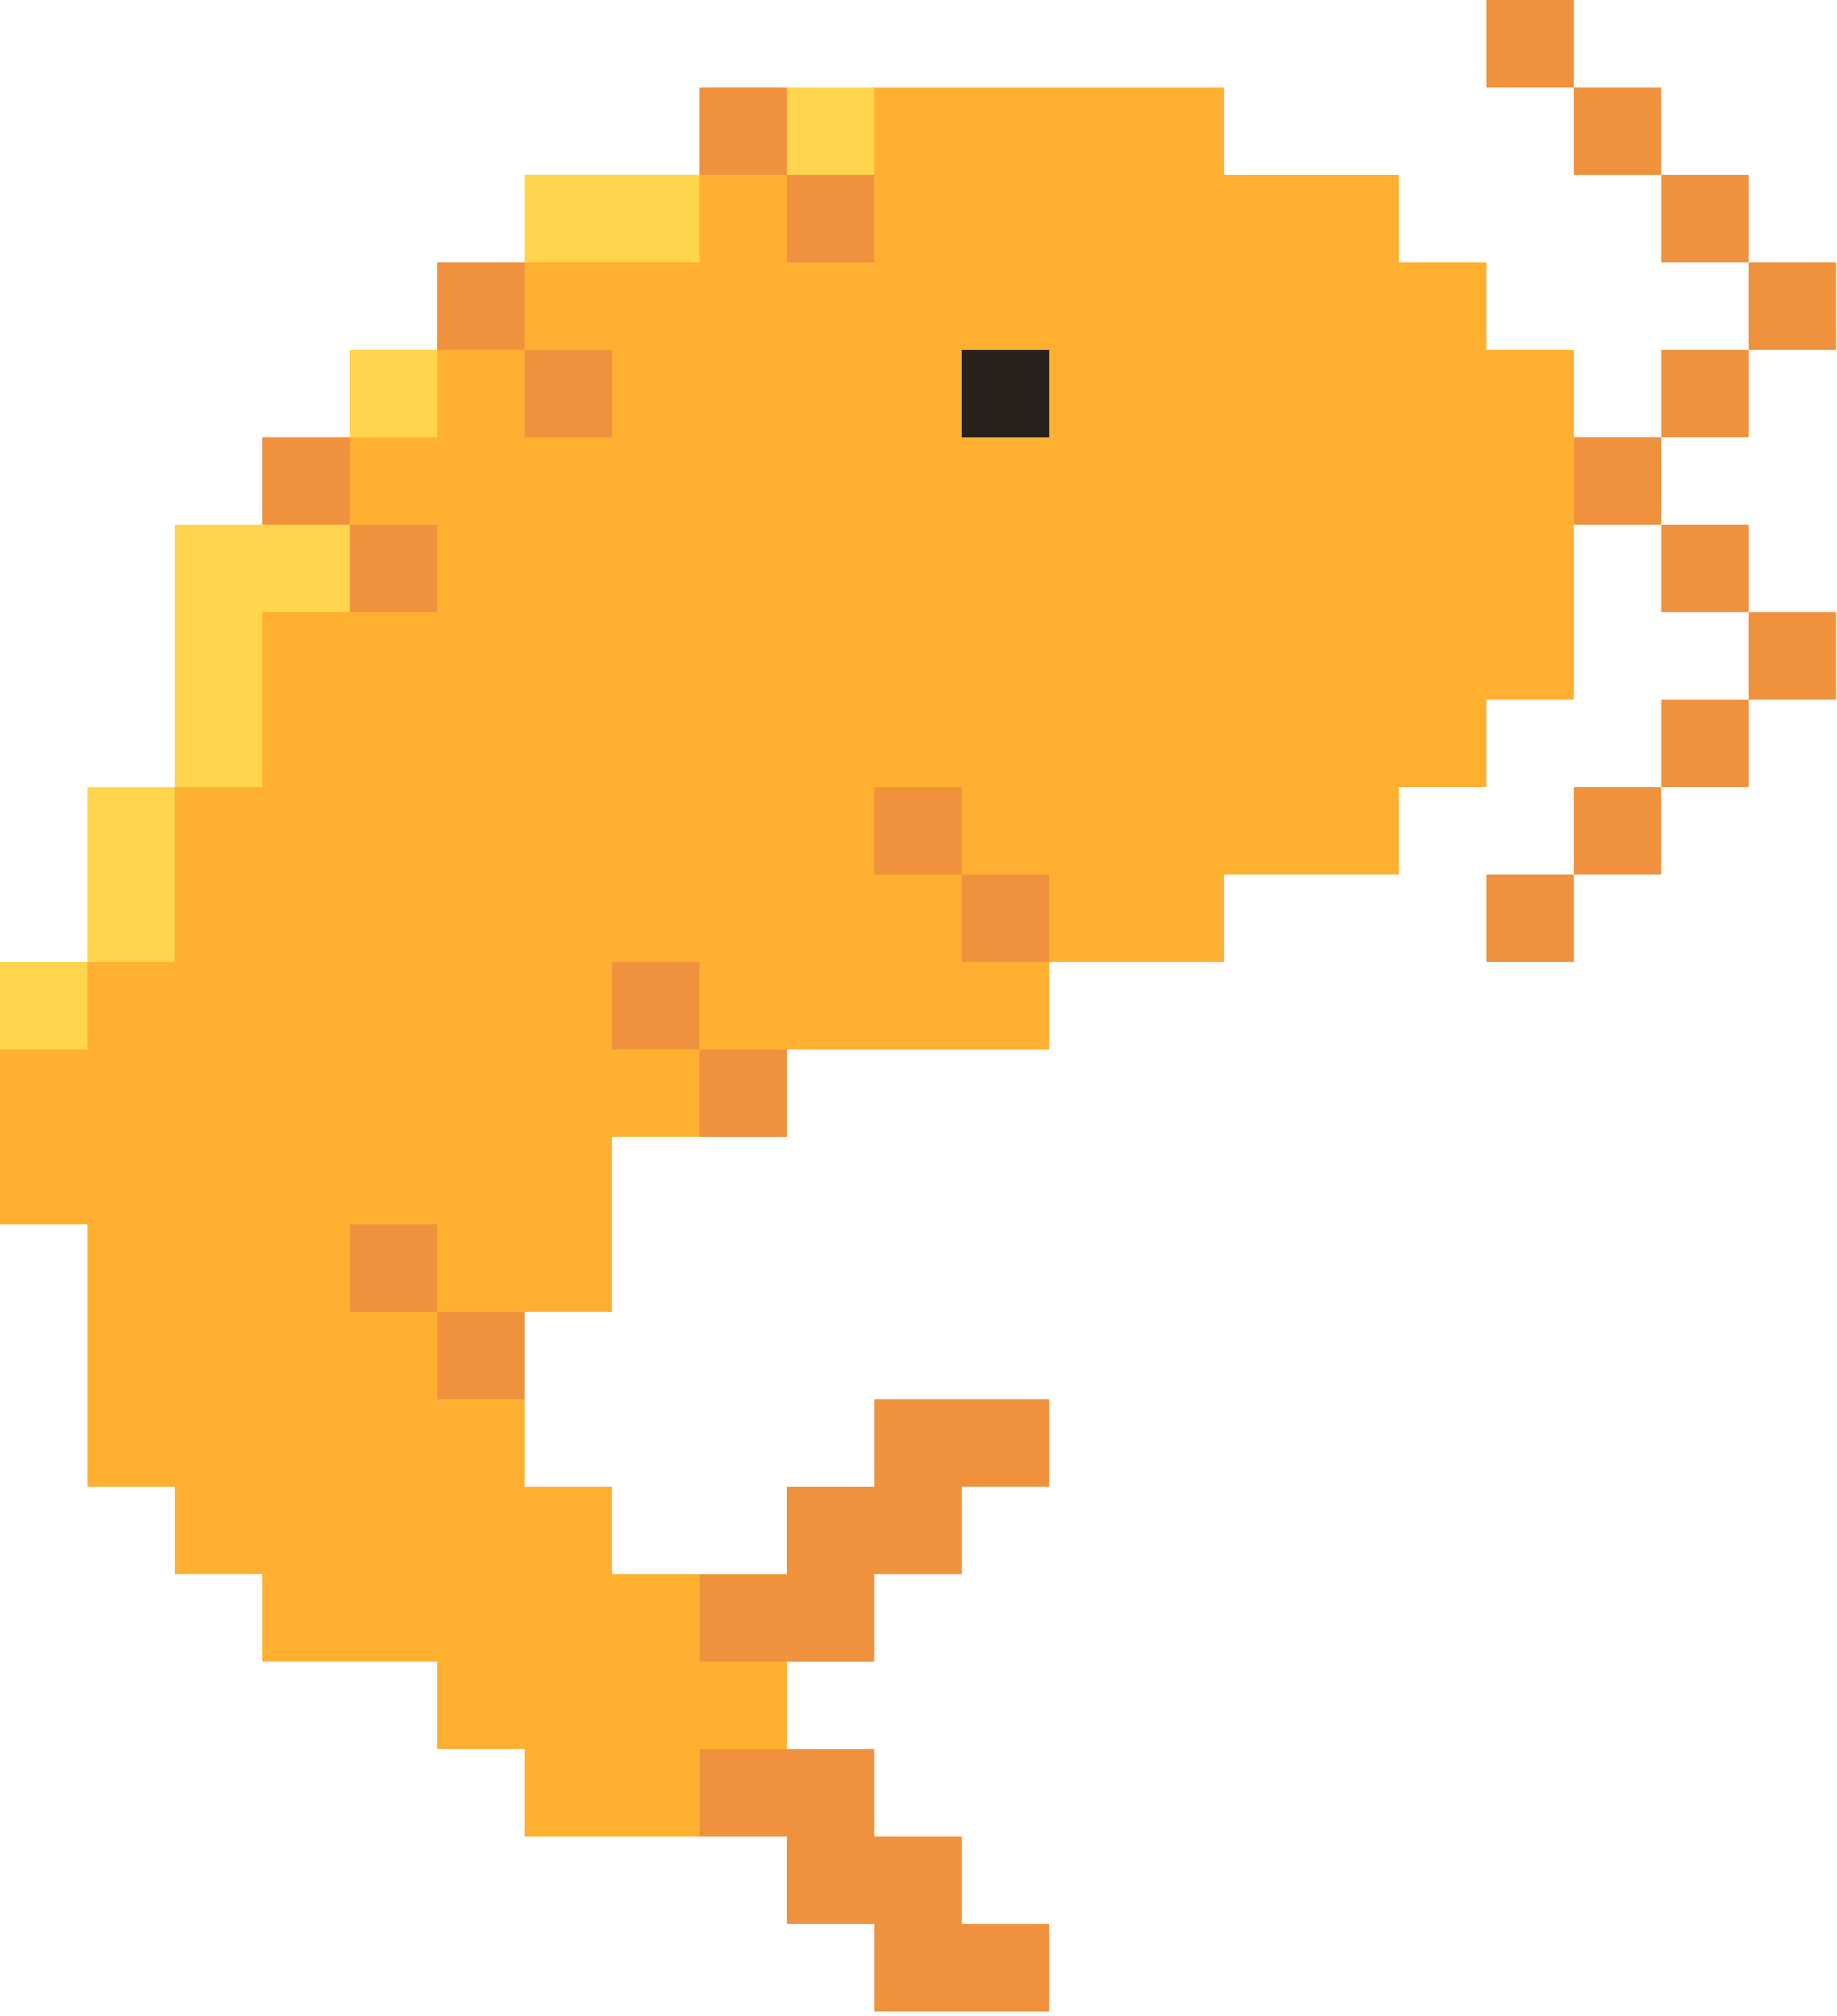 <svg width="103" height="113" viewBox="0 0 103 113" fill="none" xmlns="http://www.w3.org/2000/svg">
<path d="M39.219 88.243H44.124V83.344H49.023V78.439H53.928H58.832V83.344H53.928V88.243H49.023V93.147H44.124V98.052H49.023V102.951H53.928V107.855H58.832V112.76H49.023V107.855H44.124V102.951H39.219V88.243Z" fill="#F0923D"/>
<path d="M83.344 19.613V14.708H78.439V9.803H68.636V4.905H39.22V9.803H34.315H29.416V14.708H24.512V19.613H19.613V24.512H14.708V29.416H9.803V34.315V44.124H4.905V53.928H0V68.636H4.905V83.344H9.803V88.243H14.708V93.147H24.512V98.052H29.416V102.951H39.22V98.052H44.124V93.147H39.22V88.243H34.315V83.344H29.416V73.541H34.315V63.731H39.22H44.124V58.833H49.023H58.832V53.928H68.636V49.023H73.54H78.439V44.124H83.344V39.22H88.249V19.613H83.344Z" fill="#FFB031"/>
<path d="M4.905 53.928H9.803V49.023V44.124H4.905V53.928Z" fill="#FFD54D"/>
<path d="M14.708 29.416H9.803V44.124H14.708V34.315H19.613V24.512H14.708V29.416Z" fill="#FFD54D"/>
<path d="M4.905 53.928H0V58.832H4.905V53.928Z" fill="#FFD54D"/>
<path d="M29.416 14.708H24.512V19.613H29.416V14.708Z" fill="#FFD54D"/>
<path d="M49.023 4.905H39.219V9.809H49.023V4.905Z" fill="#FFD54D"/>
<path d="M24.518 19.613H19.613V24.518H24.518V19.613Z" fill="#FFD54D"/>
<path d="M39.22 9.803H29.416V14.708H39.22V9.803Z" fill="#FFD54D"/>
<path d="M29.416 73.54H24.512V78.445H29.416V73.54Z" fill="#F0923D"/>
<path d="M44.124 58.833H39.219V63.737H44.124V58.833Z" fill="#F0923D"/>
<path d="M58.832 49.023H53.928V53.928H58.832V49.023Z" fill="#F0923D"/>
<path d="M53.927 44.124H49.023V49.029H53.927V44.124Z" fill="#F0923D"/>
<path d="M44.124 4.905H39.219V9.809H44.124V4.905Z" fill="#F0923D"/>
<path d="M49.029 9.803H44.124V14.708H49.029V9.803Z" fill="#F0923D"/>
<path d="M29.416 14.708H24.512V19.613H29.416V14.708Z" fill="#F0923D"/>
<path d="M34.321 19.613H29.416V24.518H34.321V19.613Z" fill="#F0923D"/>
<path d="M19.613 24.512H14.708V29.416H19.613V24.512Z" fill="#F0923D"/>
<path d="M24.518 29.416H19.613V34.321H24.518V29.416Z" fill="#F0923D"/>
<path d="M39.22 53.928H34.315V58.832H39.22V53.928Z" fill="#F0923D"/>
<path d="M24.518 68.636H19.613V73.541H24.518V68.636Z" fill="#F0923D"/>
<path d="M58.832 19.613H53.928V24.518H58.832V19.613Z" fill="#28211C"/>
<path d="M88.248 29.416V24.512H93.147V19.613H98.052V14.708H93.147V9.803H88.248V4.905H83.344V0H88.248V4.905H93.147V9.803H98.052V14.708H102.95V19.613H98.052V24.512H93.147V29.416H88.248Z" fill="#F0923D"/>
<path d="M88.248 24.512V29.416H93.147V34.315H98.052V39.22H93.147V44.124H88.248V49.023H83.344V53.928H88.248V49.023H93.147V44.124H98.052V39.22H102.95V34.315H98.052V29.416H93.147V24.512H88.248Z" fill="#F0923D"/>
</svg>
